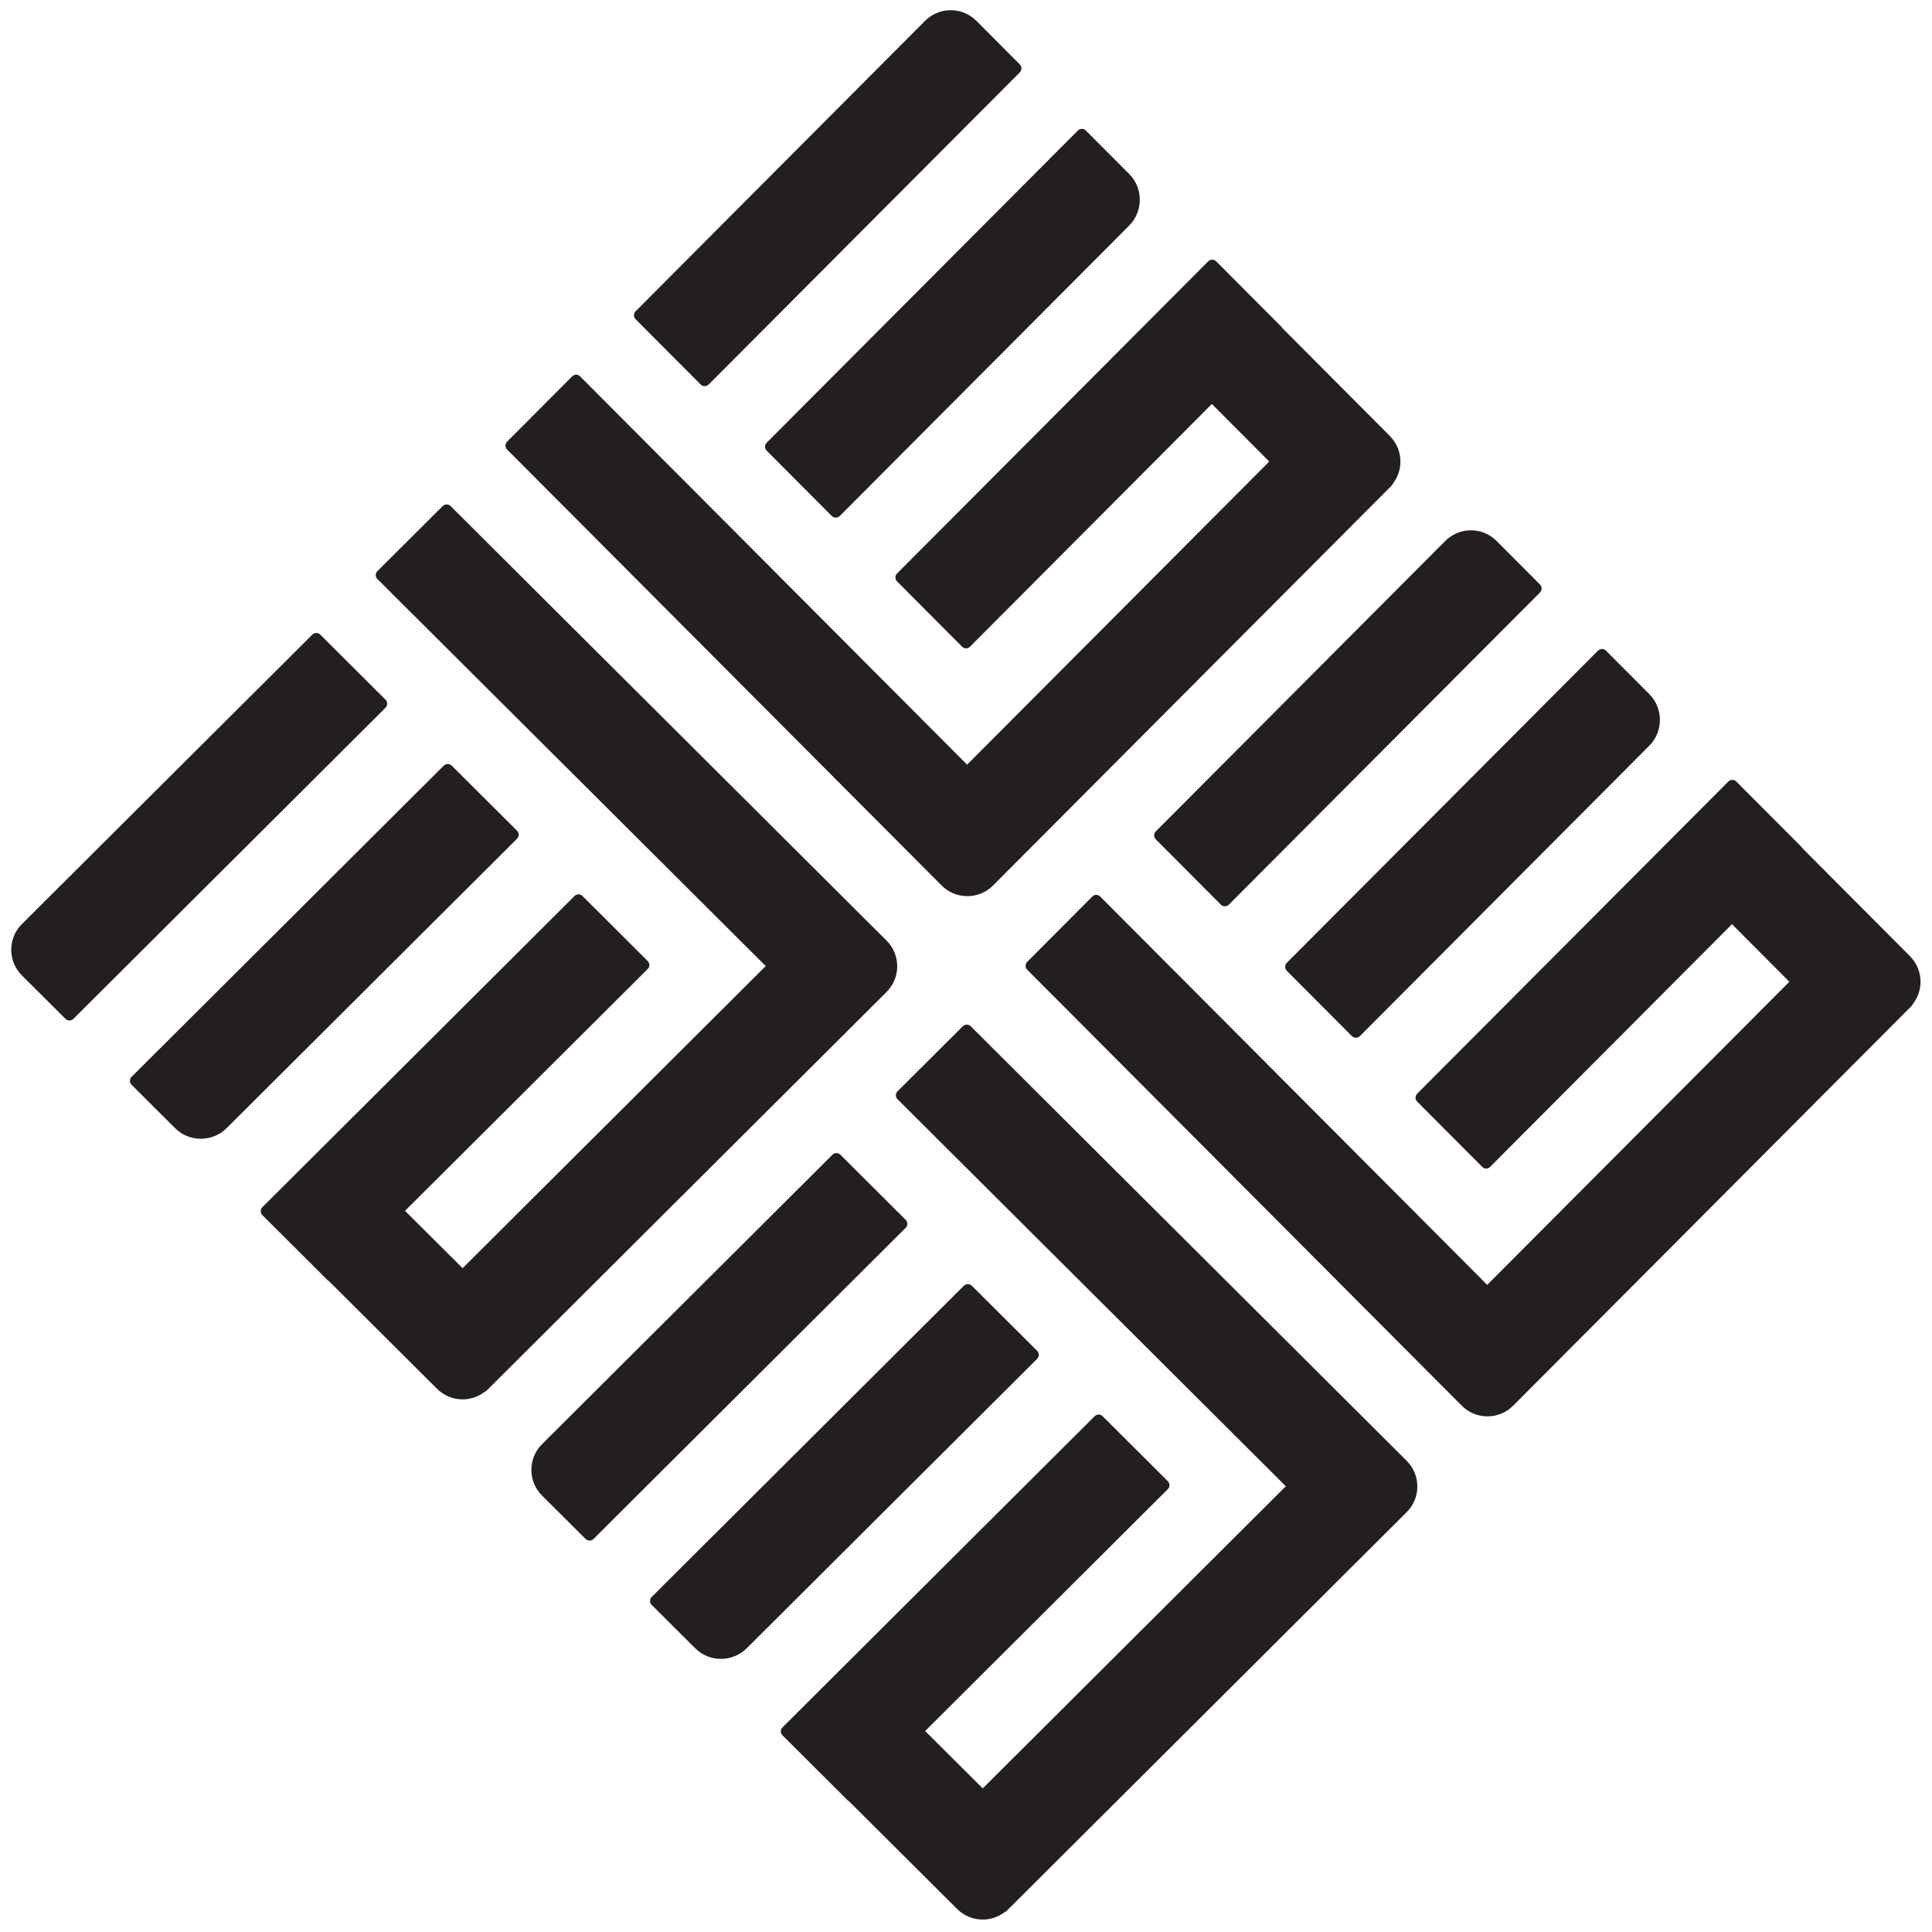 <svg xml:space="preserve" style="max-height: 500px" viewBox="79.209 5.588 255.97 255.97" y="0px" x="0px" xmlns:xlink="http://www.w3.org/1999/xlink" xmlns="http://www.w3.org/2000/svg" id="Layer_1" version="1.1" width="255.97" height="255.97">
<style type="text/css">
	.st0{fill:#231F20;}
	.st1{fill:#231F20;stroke:#231F20;stroke-width:3;stroke-miterlimit:10;}
	.st2{fill:#FFFFFF;}
	.st3{fill:#C49852;}
	.st4{fill:#364430;}
	.st5{fill:#640C0D;}
	.st6{fill:#C49852;stroke:#C49852;stroke-miterlimit:10;}
	.st7{fill:#FFFFFF;stroke:#FFFFFF;stroke-width:2.02;stroke-miterlimit:10;}
	.st8{fill:#FFFFFF;stroke:#FFFFFF;stroke-miterlimit:10;}
	.st9{fill:none;stroke:#EC1C24;stroke-miterlimit:10;}
	.st10{fill:#FFFFFF;stroke:#FFFFFF;stroke-width:11;stroke-miterlimit:10;}
	.st11{fill:#231F20;stroke:#231F20;stroke-width:11;stroke-miterlimit:10;}
</style>
<g>
	<path d="M32.68,359.86V272.8h39.13v11.74h-26v25.55h22.65v11.74H45.81v25.56h26v12.47H32.68z" class="st0"/>
	<path d="M80.31,359.86V272.8h12.61l16.86,46.1h0.26l16.73-46.1h12.74v87.06h-13.13v-52.95h-0.26l-13,37.42h-6.56&#10;&#9;&#9;l-12.87-37.42h-0.26v52.95H80.31z" class="st0"/>
	<path d="M151.87,359.86V272.8h12.61l16.86,46.1h0.26l16.73-46.1h12.74v87.06h-13.13v-52.95h-0.26l-13,37.42h-6.56&#10;&#9;&#9;l-12.87-37.42H165v52.95H151.87z" class="st0"/>
	<path d="M223.43,359.86V272.8h39.13v11.74h-26v25.55h22.65v11.74h-22.65v25.56h26v12.47H223.43z" class="st0"/>
	<path d="M271.06,359.86V272.8h13.13v74.59h26v12.47H271.06z" class="st0"/>
	<path d="M319.07,359.86V272.8h13.13v87.06H319.07z" class="st0"/>
	<path d="M339.02,359.86l20.46-87.06h10.94l20.46,87.06h-13.13l-3.86-18.71h-17.89l-3.86,18.71H339.02z M371.45,329.41&#10;&#9;&#9;l-6.44-31.55h-0.26l-6.44,31.55H371.45z" class="st0"/>
</g>
<g>
	<g>
		<path d="M199.2,167.2l-8.65-8.62c-0.29-0.29-0.76-0.29-1.05,0l-38.48,38.35c-0.91,0.91-1.41,2.11-1.41,3.4&#10;&#9;&#9;&#9;s0.5,2.49,1.41,3.4l5.77,5.75c0.15,0.14,0.34,0.22,0.53,0.22s0.38-0.07,0.53-0.22l41.36-41.23&#10;&#9;&#9;&#9;C199.49,167.96,199.49,167.49,199.2,167.2z" class="st0"/>
		<path d="M216.62,184.56l-8.65-8.62c-0.14-0.14-0.33-0.22-0.53-0.22c-0.2,0-0.39,0.08-0.53,0.22l-41.36,41.23&#10;&#9;&#9;&#9;c-0.29,0.29-0.29,0.76,0,1.05l5.77,5.75c0.94,0.94,2.17,1.4,3.41,1.4c1.23,0,2.47-0.47,3.41-1.4l38.48-38.35&#10;&#9;&#9;&#9;C216.91,185.32,216.91,184.85,216.62,184.56z" class="st0"/>
		<path d="M207.82,141.56c-0.29-0.29-0.76-0.29-1.05,0l-8.65,8.62c-0.14,0.14-0.22,0.33-0.22,0.52&#10;&#9;&#9;&#9;c0,0.2,0.08,0.39,0.22,0.52l51.45,51.28l-40.16,40.03l-7.63-7.6l32.16-32.05c0.14-0.14,0.22-0.33,0.22-0.52s-0.08-0.39-0.22-0.52&#10;&#9;&#9;&#9;l-8.65-8.62c-0.29-0.29-0.76-0.29-1.05,0l-41.36,41.23c-0.29,0.29-0.29,0.76,0,1.05l8.65,8.62c0.05,0.05,0.11,0.09,0.18,0.13&#10;&#9;&#9;&#9;l14.3,14.25c0.94,0.93,2.16,1.41,3.39,1.41c1.03,0,2.06-0.33,2.94-1c0.09-0.04,0.18-0.09,0.26-0.17l52.98-52.81&#10;&#9;&#9;&#9;c0.91-0.91,1.41-2.11,1.41-3.4c0-1.28-0.5-2.49-1.41-3.4L207.82,141.56z" class="st0"/>
	</g>
	<g>
		<path d="M240.96,125.44l-8.62-8.65c-0.29-0.29-0.29-0.76,0-1.05l38.35-38.48c0.91-0.91,2.11-1.41,3.4-1.41&#10;&#9;&#9;&#9;s2.49,0.5,3.4,1.41l5.75,5.77c0.14,0.15,0.22,0.34,0.22,0.53s-0.07,0.38-0.22,0.53l-41.23,41.36&#10;&#9;&#9;&#9;C241.72,125.73,241.25,125.73,240.96,125.44z" class="st0"/>
		<path d="M258.32,142.86l-8.62-8.65c-0.14-0.14-0.22-0.33-0.22-0.53c0-0.2,0.08-0.39,0.22-0.53l41.23-41.36&#10;&#9;&#9;&#9;c0.29-0.29,0.76-0.29,1.05,0l5.75,5.77c0.94,0.94,1.4,2.17,1.4,3.41c0,1.23-0.47,2.47-1.4,3.41l-38.35,38.48&#10;&#9;&#9;&#9;C259.08,143.15,258.61,143.15,258.32,142.86z" class="st0"/>
		<path d="M215.31,134.07c-0.29-0.29-0.29-0.76,0-1.05l8.62-8.65c0.14-0.14,0.33-0.22,0.52-0.22&#10;&#9;&#9;&#9;c0.2,0,0.39,0.08,0.52,0.22l51.28,51.45l40.03-40.16l-7.6-7.63l-32.05,32.16c-0.14,0.14-0.33,0.22-0.52,0.22&#10;&#9;&#9;&#9;c-0.2,0-0.39-0.08-0.52-0.22l-8.62-8.65c-0.29-0.29-0.29-0.76,0-1.05l41.23-41.36c0.29-0.29,0.76-0.29,1.05,0l8.62,8.65&#10;&#9;&#9;&#9;c0.05,0.05,0.09,0.11,0.13,0.18l14.25,14.3c0.93,0.94,1.41,2.16,1.41,3.39c0,1.03-0.33,2.06-1,2.94&#10;&#9;&#9;&#9;c-0.04,0.09-0.09,0.18-0.17,0.26l-52.81,52.98c-0.91,0.91-2.11,1.41-3.4,1.41c-1.28,0-2.49-0.5-3.4-1.41L215.31,134.07z" class="st0"/>
	</g>
	<g>
		<path d="M130.29,98.29l-8.65-8.62c-0.29-0.29-0.76-0.29-1.05,0l-38.48,38.35c-0.91,0.91-1.41,2.11-1.41,3.4&#10;&#9;&#9;&#9;s0.5,2.49,1.41,3.4l5.77,5.75c0.15,0.14,0.34,0.22,0.53,0.22c0.19,0,0.38-0.07,0.53-0.22l41.36-41.23&#10;&#9;&#9;&#9;C130.58,99.05,130.58,98.58,130.29,98.29z" class="st0"/>
		<path d="M147.71,115.65l-8.65-8.62c-0.14-0.14-0.33-0.22-0.53-0.22c-0.2,0-0.39,0.08-0.53,0.22l-41.36,41.23&#10;&#9;&#9;&#9;c-0.29,0.29-0.29,0.76,0,1.05l5.77,5.75c0.94,0.94,2.17,1.4,3.41,1.4c1.23,0,2.47-0.47,3.41-1.4l38.48-38.35&#10;&#9;&#9;&#9;C148,116.41,148,115.94,147.71,115.65z" class="st0"/>
		<path d="M138.91,72.64c-0.29-0.29-0.76-0.29-1.05,0l-8.65,8.62c-0.14,0.14-0.22,0.33-0.22,0.52s0.08,0.39,0.22,0.52&#10;&#9;&#9;&#9;l51.45,51.28l-40.16,40.03l-7.63-7.6l32.16-32.05c0.14-0.14,0.22-0.33,0.22-0.52s-0.08-0.39-0.22-0.52l-8.65-8.62&#10;&#9;&#9;&#9;c-0.29-0.29-0.76-0.29-1.05,0l-41.36,41.23c-0.29,0.29-0.29,0.76,0,1.05l8.65,8.62c0.05,0.05,0.11,0.09,0.18,0.13l14.3,14.25&#10;&#9;&#9;&#9;c0.94,0.93,2.16,1.41,3.39,1.41c1.03,0,2.06-0.33,2.94-1c0.09-0.04,0.18-0.09,0.26-0.17l52.98-52.81c0.91-0.91,1.41-2.11,1.41-3.4&#10;&#9;&#9;&#9;c0-1.28-0.5-2.49-1.41-3.4L138.91,72.64z" class="st0"/>
	</g>
	<g>
		<path d="M172.04,56.53l-8.62-8.65c-0.29-0.29-0.29-0.76,0-1.05l38.35-38.48c0.91-0.91,2.11-1.41,3.4-1.41&#10;&#9;&#9;&#9;s2.49,0.5,3.4,1.41l5.75,5.77c0.14,0.15,0.22,0.34,0.22,0.53s-0.07,0.38-0.22,0.53l-41.23,41.36&#10;&#9;&#9;&#9;C172.8,56.82,172.33,56.82,172.04,56.53z" class="st0"/>
		<path d="M189.41,73.95l-8.62-8.65c-0.14-0.14-0.22-0.33-0.22-0.53s0.08-0.39,0.22-0.53l41.23-41.36&#10;&#9;&#9;&#9;c0.29-0.29,0.76-0.29,1.05,0l5.75,5.77c0.94,0.94,1.4,2.17,1.4,3.41c0,1.23-0.47,2.47-1.4,3.41l-38.35,38.48&#10;&#9;&#9;&#9;C190.17,74.24,189.7,74.24,189.41,73.95z" class="st0"/>
		<path d="M146.4,65.15c-0.29-0.29-0.29-0.76,0-1.05l8.62-8.65c0.14-0.14,0.33-0.22,0.52-0.22&#10;&#9;&#9;&#9;c0.2,0,0.39,0.08,0.52,0.22l51.28,51.45l40.03-40.16l-7.6-7.63l-32.05,32.16c-0.14,0.14-0.33,0.22-0.52,0.22&#10;&#9;&#9;&#9;c-0.2,0-0.39-0.08-0.52-0.22l-8.62-8.65c-0.29-0.29-0.29-0.76,0-1.05l41.23-41.36c0.29-0.29,0.76-0.29,1.05,0l8.62,8.65&#10;&#9;&#9;&#9;c0.05,0.05,0.09,0.11,0.13,0.18l14.25,14.3c0.93,0.94,1.41,2.16,1.41,3.39c0,1.03-0.33,2.06-1,2.94&#10;&#9;&#9;&#9;c-0.04,0.09-0.09,0.18-0.17,0.26l-52.81,52.98c-0.91,0.91-2.11,1.41-3.4,1.41c-1.28,0-2.49-0.5-3.4-1.41L146.4,65.15z" class="st0"/>
	</g>
</g>
<g>
	<path d="M160.3,381.12c0-1.3,0.21-2.45,0.62-3.45c0.41-1,0.97-1.83,1.66-2.5c0.66-0.63,1.41-1.12,2.26-1.45&#10;&#9;&#9;s1.69-0.5,2.55-0.5s1.7,0.17,2.55,0.5c0.84,0.33,1.61,0.82,2.3,1.45c0.66,0.67,1.2,1.5,1.61,2.5c0.41,1,0.62,2.15,0.62,3.45v1.63&#10;&#9;&#9;h-4.22v-1.63c0-1.12-0.28-1.94-0.85-2.47c-0.57-0.53-1.24-0.79-2.01-0.79s-1.44,0.26-2.01,0.79c-0.57,0.53-0.85,1.35-0.85,2.47&#10;&#9;&#9;v17.07c0,1.12,0.28,1.95,0.85,2.47c0.57,0.53,1.24,0.79,2.01,0.79s1.44-0.26,2.01-0.79c0.57-0.53,0.85-1.35,0.85-2.47v-6.08h-3.35&#10;&#9;&#9;v-4.09h7.58v10.17c0,1.36-0.21,2.53-0.62,3.5c-0.41,0.97-0.95,1.77-1.61,2.41c-0.69,0.67-1.46,1.17-2.3,1.5&#10;&#9;&#9;c-0.84,0.33-1.69,0.5-2.55,0.5s-1.7-0.17-2.55-0.5c-0.84-0.33-1.59-0.83-2.26-1.5c-0.69-0.64-1.24-1.44-1.66-2.41&#10;&#9;&#9;c-0.41-0.97-0.62-2.13-0.62-3.5V381.12z" class="st0"/>
	<path d="M182.32,405.81v-32.32h6.79c4.97,0,7.45,3.16,7.45,9.49c0,1.91-0.27,3.53-0.81,4.86&#10;&#9;&#9;c-0.54,1.33-1.48,2.41-2.84,3.22l4.55,14.75H193l-3.93-13.8h-2.52v13.8H182.32z M186.54,377.85v10.08h2.4&#10;&#9;&#9;c0.75,0,1.34-0.11,1.78-0.34c0.44-0.23,0.79-0.55,1.03-0.98c0.22-0.42,0.37-0.95,0.46-1.57c0.08-0.62,0.12-1.34,0.12-2.16&#10;&#9;&#9;s-0.04-1.54-0.12-2.16c-0.08-0.62-0.25-1.16-0.5-1.61c-0.52-0.85-1.52-1.27-2.98-1.27H186.54z" class="st0"/>
	<path d="M203.84,381.12c0-1.3,0.21-2.45,0.62-3.45c0.41-1,0.97-1.83,1.66-2.5c0.66-0.63,1.41-1.12,2.26-1.45&#10;&#9;&#9;s1.69-0.5,2.55-0.5s1.7,0.17,2.55,0.5c0.84,0.33,1.61,0.82,2.3,1.45c0.66,0.67,1.2,1.5,1.61,2.5c0.41,1,0.62,2.15,0.62,3.45v17.07&#10;&#9;&#9;c0,1.36-0.21,2.53-0.62,3.5c-0.41,0.97-0.95,1.77-1.61,2.41c-0.69,0.67-1.46,1.17-2.3,1.5c-0.84,0.33-1.69,0.5-2.55,0.5&#10;&#9;&#9;s-1.7-0.17-2.55-0.5c-0.84-0.33-1.59-0.83-2.26-1.5c-0.69-0.64-1.24-1.44-1.66-2.41c-0.41-0.97-0.62-2.13-0.62-3.5V381.12z&#10;&#9;&#9; M208.07,398.19c0,1.12,0.28,1.95,0.85,2.47c0.57,0.53,1.24,0.79,2.01,0.79s1.44-0.26,2.01-0.79c0.57-0.53,0.85-1.35,0.85-2.47&#10;&#9;&#9;v-17.07c0-1.12-0.28-1.94-0.85-2.47c-0.57-0.53-1.24-0.79-2.01-0.79s-1.44,0.26-2.01,0.79c-0.57,0.53-0.85,1.35-0.85,2.47V398.19z" class="st0"/>
	<path d="M239.52,373.49v25.06c0,1.06-0.17,2.04-0.52,2.93c-0.35,0.89-0.83,1.69-1.47,2.38&#10;&#9;&#9;c-0.63,0.7-1.37,1.24-2.19,1.63c-0.83,0.39-1.71,0.59-2.65,0.59c-0.94,0-1.81-0.2-2.63-0.59c-0.81-0.39-1.54-0.94-2.17-1.63&#10;&#9;&#9;c-0.63-0.7-1.13-1.49-1.49-2.38c-0.36-0.89-0.54-1.87-0.54-2.93v-25.06h4.22v24.6c0,1.15,0.25,2,0.75,2.54&#10;&#9;&#9;c0.5,0.54,1.12,0.82,1.86,0.82s1.37-0.27,1.86-0.82c0.5-0.54,0.75-1.39,0.75-2.54v-24.6H239.52z" class="st0"/>
	<path d="M247.64,405.81v-32.32h6.33c1.16,0,2.18,0.17,3.06,0.5c0.88,0.33,1.68,0.92,2.4,1.77&#10;&#9;&#9;c0.72,0.85,1.21,1.84,1.49,2.97c0.28,1.13,0.41,2.67,0.41,4.61c0,1.45-0.08,2.68-0.23,3.68c-0.15,1-0.48,1.94-0.97,2.81&#10;&#9;&#9;c-0.58,1.06-1.35,1.88-2.32,2.47s-2.24,0.88-3.81,0.88h-2.15v12.62H247.64z M251.86,377.85v10.98h2.03c0.85,0,1.52-0.14,1.99-0.41&#10;&#9;&#9;c0.47-0.27,0.81-0.65,1.04-1.13c0.22-0.45,0.35-1.01,0.39-1.68c0.04-0.67,0.06-1.41,0.06-2.22c0-0.76-0.01-1.47-0.04-2.16&#10;&#9;&#9;c-0.03-0.68-0.15-1.28-0.37-1.79c-0.22-0.51-0.55-0.91-0.99-1.18s-1.08-0.41-1.9-0.41H251.86z" class="st0"/>
</g>
</svg>
